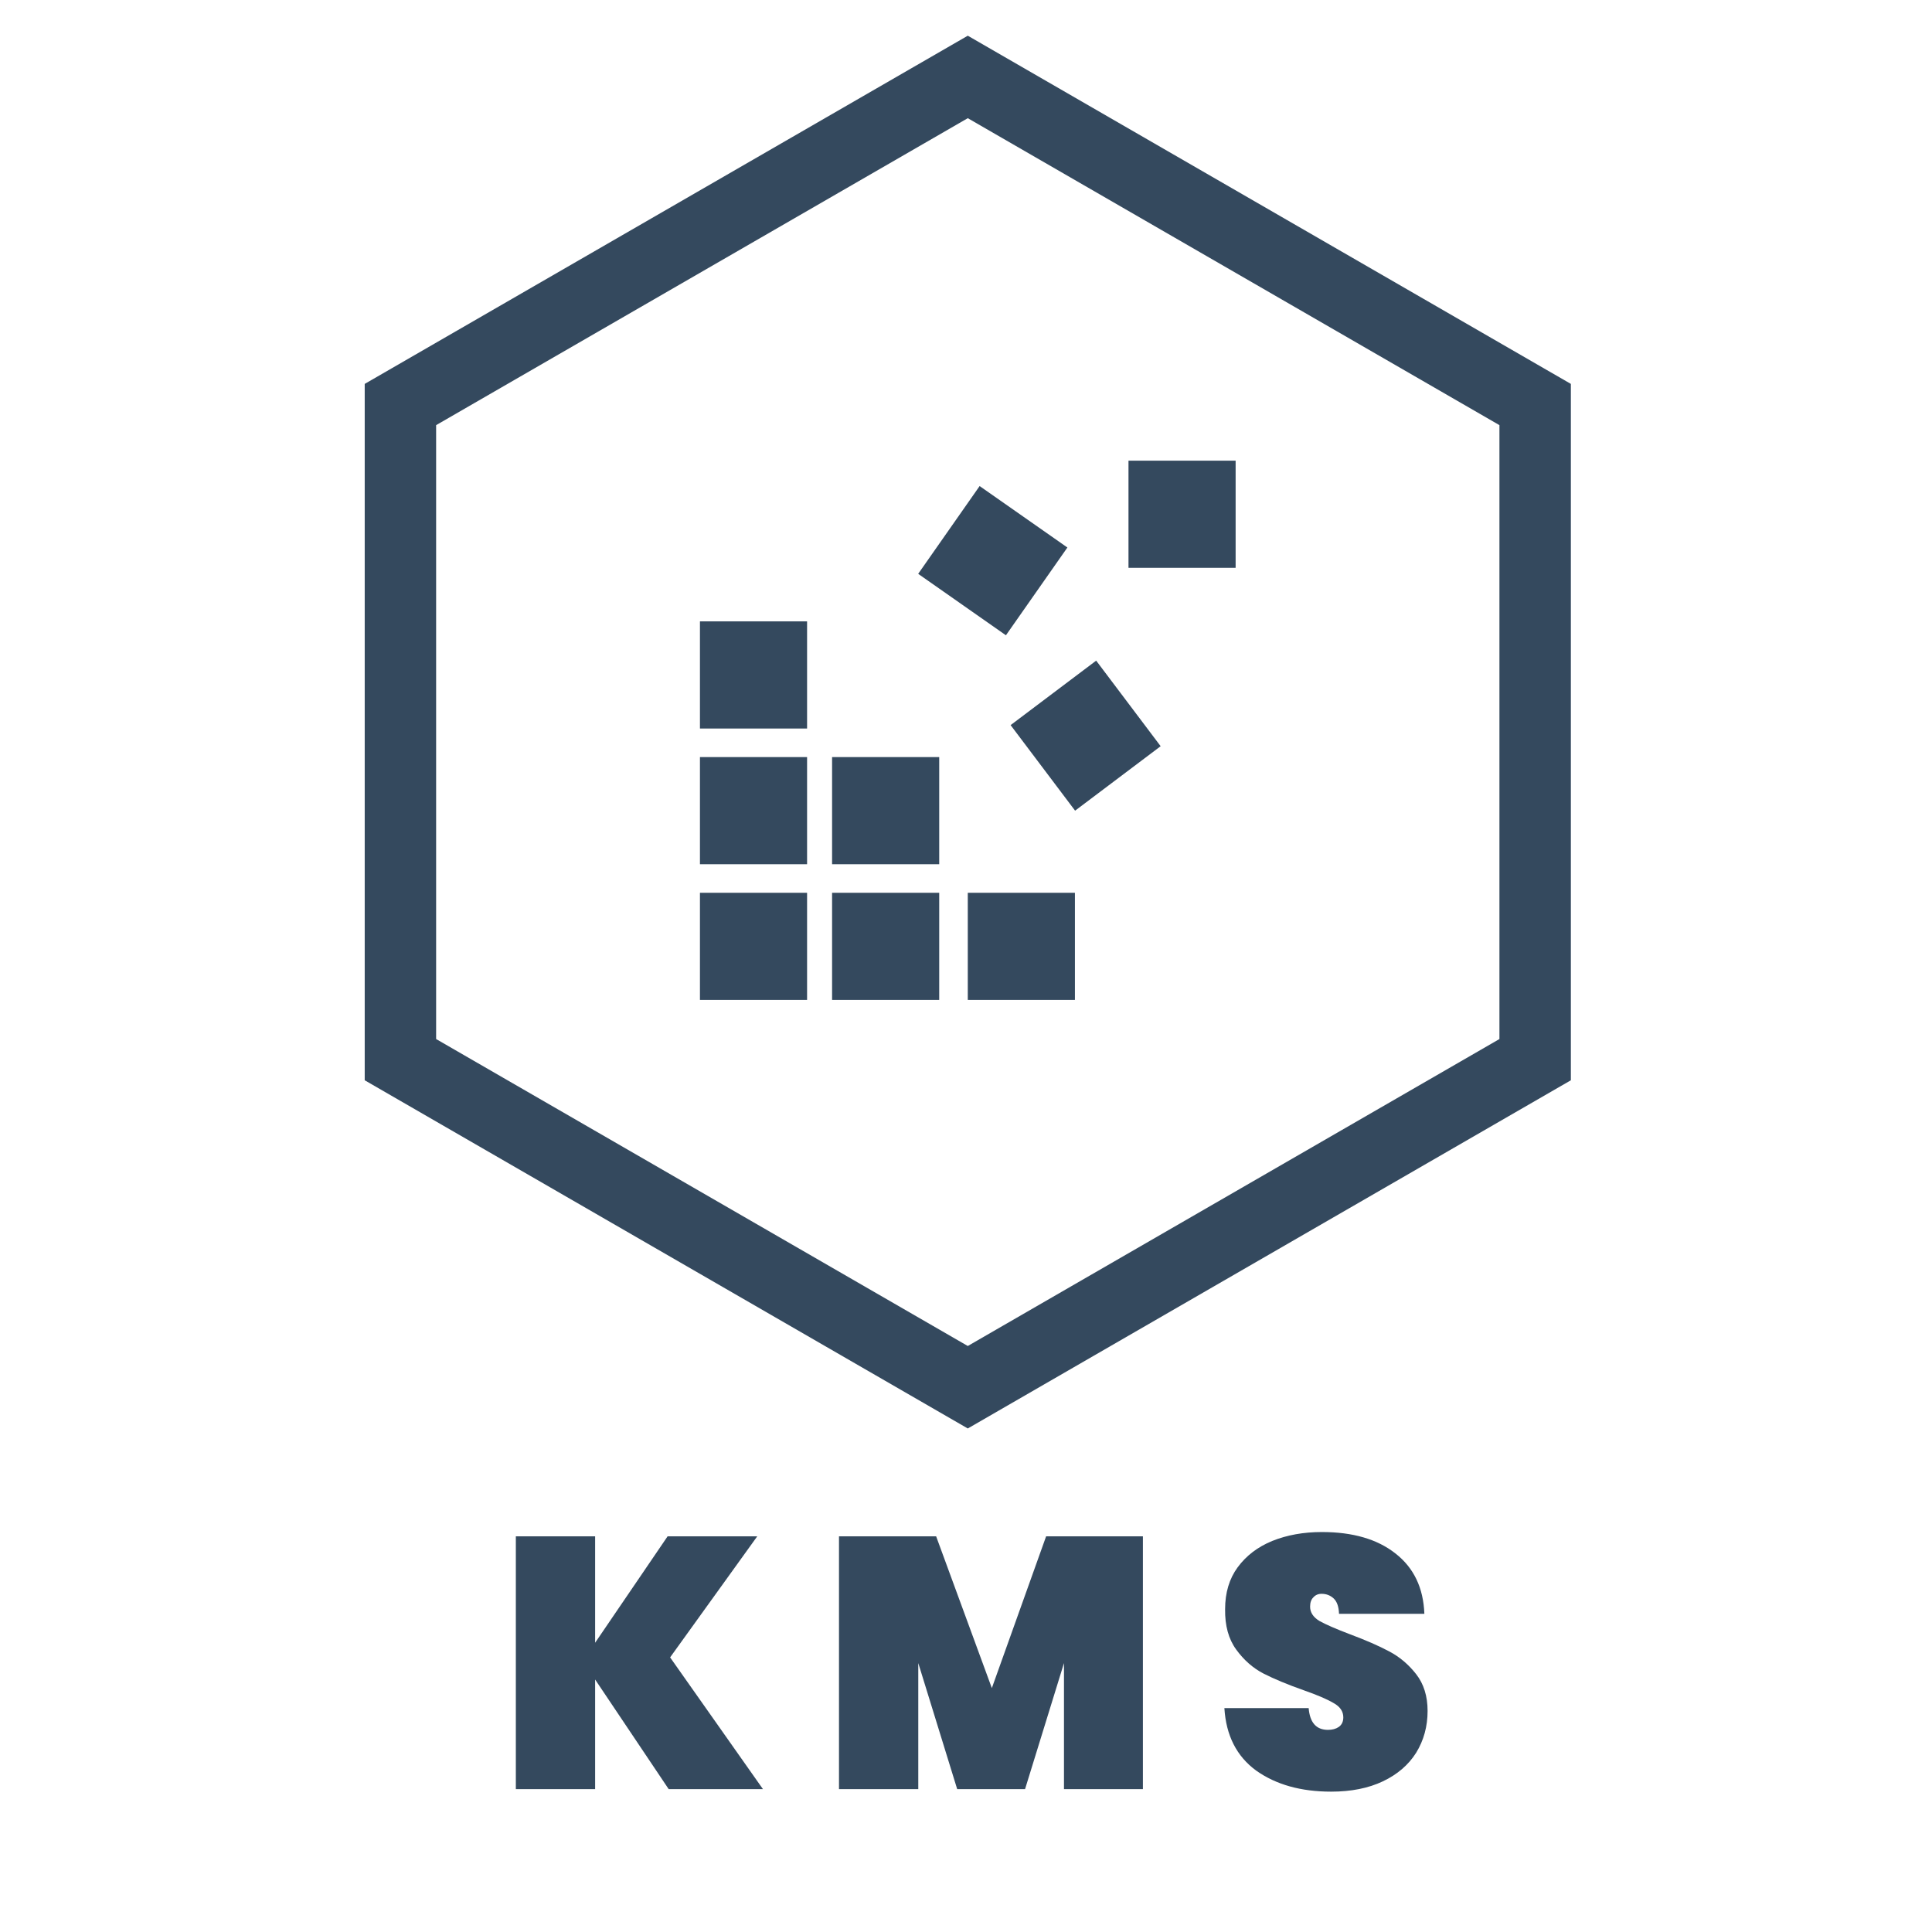 <svg width="133" height="133" viewBox="0 0 133 133" fill="none" xmlns="http://www.w3.org/2000/svg">
<path d="M46.033 123.166L40.969 115.619V123.166H35.511V105.761H40.969V113.087L45.959 105.761H52.13L46.131 114.095L52.523 123.166H46.033Z" fill="#34495E"/>
<path d="M78.678 105.761V123.166H73.245V114.488L70.565 123.166H65.894L63.215 114.488V123.166H57.757V105.761H64.444L68.279 116.209L72.016 105.761H78.678Z" fill="#34495E"/>
<path d="M91.638 123.338C89.556 123.338 87.836 122.855 86.475 121.888C85.131 120.905 84.402 119.471 84.287 117.586H90.089C90.171 118.586 90.614 119.085 91.417 119.085C91.712 119.085 91.958 119.02 92.154 118.889C92.367 118.741 92.474 118.52 92.474 118.225C92.474 117.815 92.253 117.487 91.81 117.242C91.368 116.979 90.679 116.684 89.745 116.357C88.63 115.963 87.704 115.578 86.967 115.201C86.246 114.824 85.623 114.275 85.099 113.554C84.574 112.833 84.32 111.907 84.337 110.776C84.337 109.645 84.623 108.686 85.197 107.9C85.787 107.096 86.582 106.49 87.582 106.08C88.598 105.671 89.737 105.466 90.999 105.466C93.129 105.466 94.817 105.958 96.063 106.941C97.325 107.924 97.989 109.309 98.054 111.096H92.179C92.162 110.604 92.039 110.252 91.81 110.038C91.581 109.825 91.302 109.719 90.974 109.719C90.745 109.719 90.556 109.801 90.409 109.965C90.261 110.112 90.188 110.325 90.188 110.604C90.188 110.997 90.4 111.325 90.827 111.587C91.269 111.833 91.966 112.136 92.916 112.497C94.014 112.907 94.916 113.3 95.621 113.677C96.342 114.054 96.964 114.578 97.489 115.25C98.013 115.922 98.276 116.766 98.276 117.782C98.276 118.848 98.013 119.806 97.489 120.659C96.964 121.495 96.202 122.15 95.203 122.626C94.203 123.101 93.015 123.338 91.638 123.338Z" fill="#34495E"/>
<path d="M48.185 42.776H55.56V50.152H48.185V42.776Z" fill="#34495E"/>
<path d="M48.185 52.118H55.56V59.494H48.185V52.118Z" fill="#34495E"/>
<path d="M48.185 61.46H55.56V68.835H48.185V61.46Z" fill="#34495E"/>
<path d="M57.281 61.46H64.656V68.835H57.281V61.46Z" fill="#34495E"/>
<path d="M57.281 52.118H64.656V59.494H57.281V52.118Z" fill="#34495E"/>
<path d="M66.623 61.46H73.998V68.835H66.623V61.46Z" fill="#34495E"/>
<path d="M69.571 49.917L75.461 45.479L79.9 51.369L74.01 55.807L69.571 49.917Z" fill="#34495E"/>
<path d="M63.208 39.503L67.438 33.461L73.48 37.691L69.249 43.733L63.208 39.503Z" fill="#34495E"/>
<path d="M77.686 31.713H85.061V39.089H77.686V31.713Z" fill="#34495E"/>
<path fill-rule="evenodd" clip-rule="evenodd" d="M66.623 8.136L30.023 29.267V71.528L66.623 92.659L103.222 71.528V29.267L66.623 8.136ZM108.139 26.428L66.623 2.458L25.107 26.428V74.367L66.623 98.337L108.139 74.367V26.428Z" fill="#34495E"/>
</svg>
